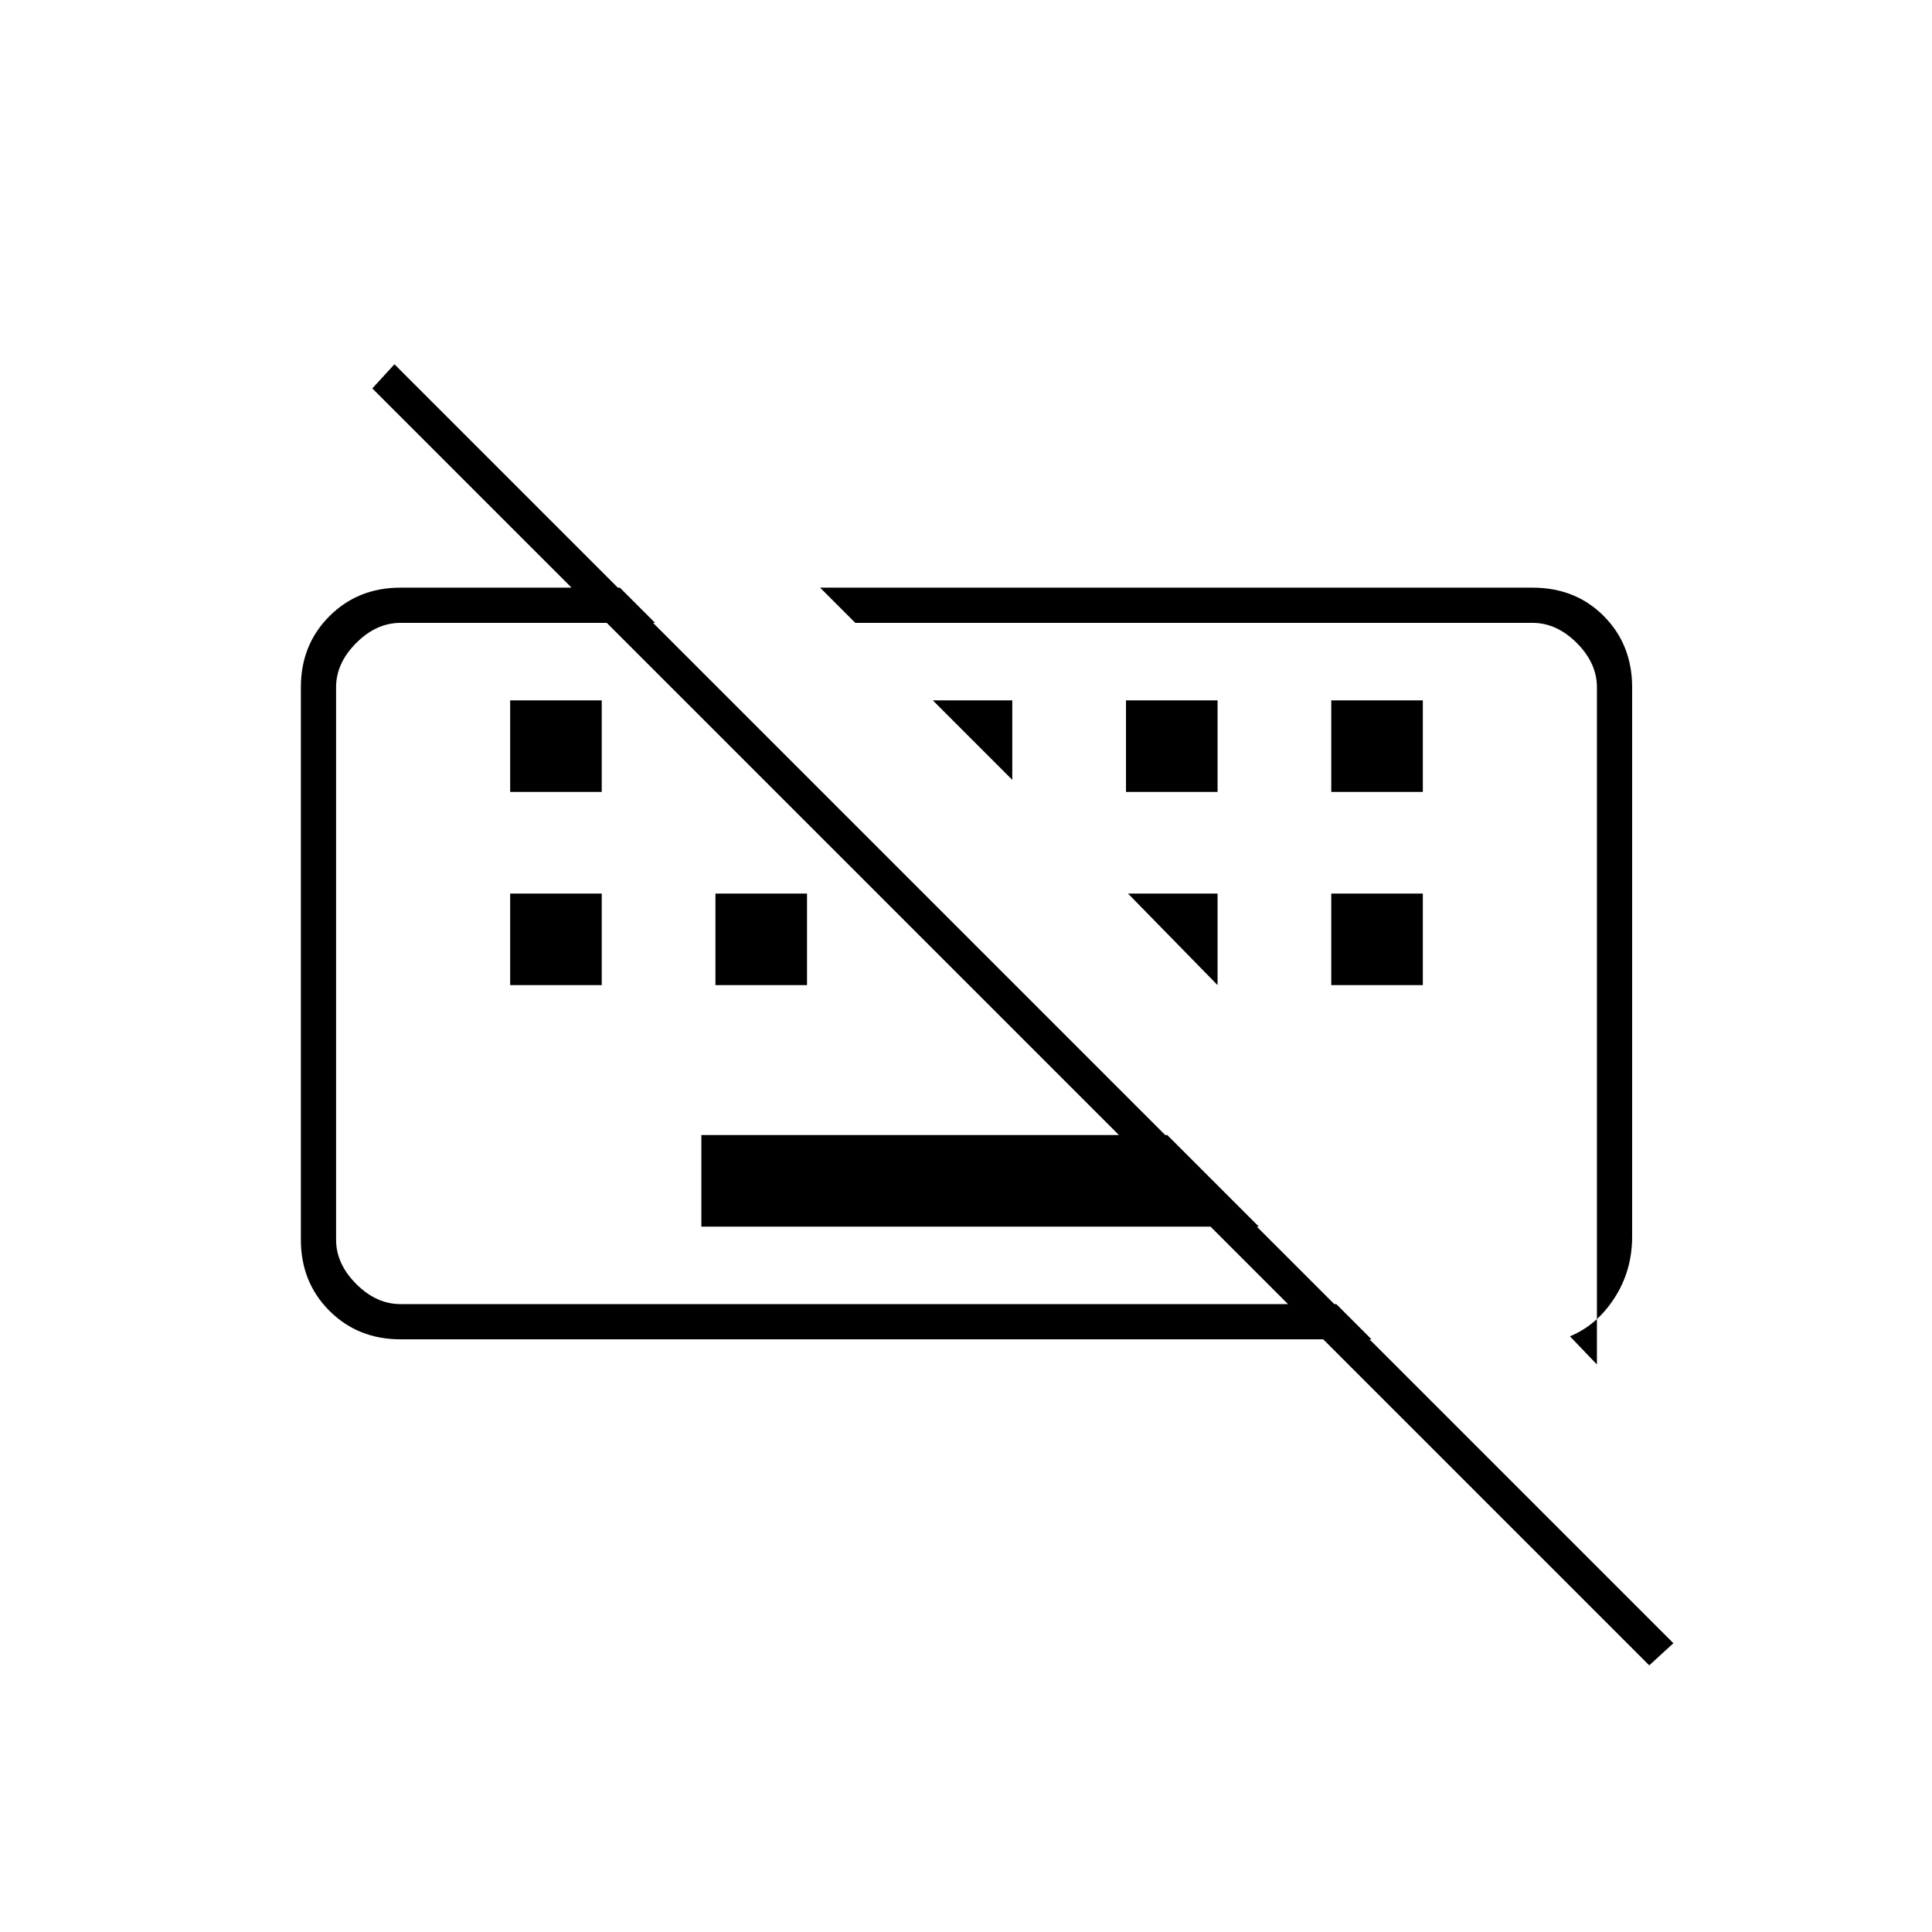 <svg xmlns="http://www.w3.org/2000/svg" height="20" viewBox="0 -960 960 960" width="20"><path d="M819.5-132.5 185-767l11-12 635.5 635.5-12 11Zm-471-218V-396H580l45.5 45.5h-277Zm-95-120V-516H299v45.5h-45.5Zm102 0V-516H401v45.5h-45.5Zm306 0V-516H707v45.5h-45.5Zm-408-96V-612H299v45.5h-45.5Zm306 0V-612H605v45.5h-45.5Zm102 0V-612H707v45.5h-45.5ZM780.09-296l13.41 14v-336.5q0-12-10-22t-22-10H425L407.5-668h353.9q21.54 0 35.57 14.18Q811-639.64 811-618.5v273q0 16.83-8.75 30.42-8.75 13.58-22.16 19.08ZM199-294.5q-21.14 0-35.32-14.18T149.5-344v-274.5q0-21.14 14.18-35.32T199-668h109l17.5 17.5H199q-12 0-22 10t-10 22V-344q0 12 10 22t22 10h465l17.5 17.5H199ZM463.5-612H503v39.5L463.5-612Zm97 96H605v45.5L560.5-516Zm-90 34.5Zm139 14Z"/></svg>
